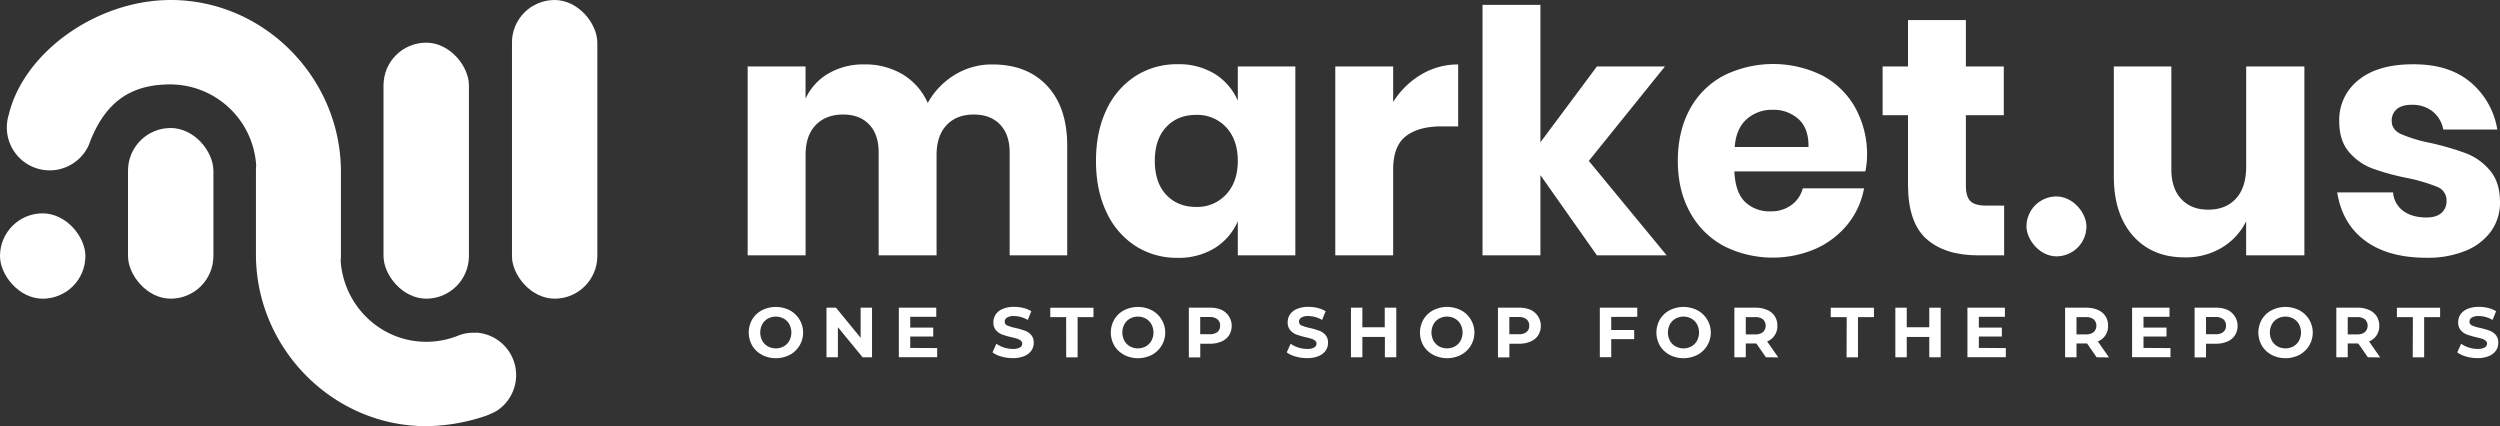 <svg xmlns="http://www.w3.org/2000/svg" xmlns:xlink="http://www.w3.org/1999/xlink" viewBox="0 0 1095.87 186.84"><rect x="0" y="0" width="1095.87" height="186.84" fill="#333333" stroke="none"/><defs><style>.cls-1,.cls-3{fill:#fff;}.cls-2{clip-path:url(#clip-path);}.cls-3{opacity:0.3;}.cls-4{clip-path:url(#clip-path-2);}.cls-5{clip-path:url(#clip-path-3);}.cls-6{clip-path:url(#clip-path-4);}.cls-7{clip-path:url(#clip-path-5);}</style><clipPath id="clip-path"><rect class="cls-1" y="93.52" width="37.41" height="37.41" rx="18.7"/></clipPath><clipPath id="clip-path-2"><rect class="cls-1" x="56.11" y="56.11" width="37.41" height="74.81" rx="18.7"/></clipPath><clipPath id="clip-path-3"><rect class="cls-1" x="168.14" y="18.7" width="37.41" height="112.22" rx="18.7" transform="translate(373.69 149.62) rotate(180)"/></clipPath><clipPath id="clip-path-4"><rect class="cls-1" x="224.44" width="37.41" height="130.92" rx="18.7" transform="translate(486.28 130.92) rotate(180)"/></clipPath><clipPath id="clip-path-5"><rect class="cls-1" x="888.3" y="86.11" width="26.26" height="26.26" rx="13.13"/></clipPath></defs><title>logo-light</title><g id="Layer_2" data-name="Layer 2"><g id="Logo"><g id="Market.us"><g id="Icon"><g id="Chart"><rect class="cls-1" y="93.52" width="37.41" height="37.41" rx="18.7"/><g class="cls-2"><rect id="Shadow" class="cls-3" x="18.7" y="93.52" width="37.41" height="37.41" rx="18.7"/></g><rect class="cls-1" x="56.11" y="56.11" width="37.41" height="74.81" rx="18.7"/><g class="cls-4"><rect id="Shadow-2" data-name="Shadow" class="cls-3" x="74.81" y="56.11" width="37.41" height="74.81" rx="18.7"/></g><rect class="cls-1" x="168.14" y="18.7" width="37.41" height="112.22" rx="18.7" transform="translate(373.69 149.62) rotate(180)"/><g class="cls-5"><rect id="Shadow-3" data-name="Shadow" class="cls-3" x="149.44" y="18.7" width="37.41" height="112.22" rx="18.7" transform="translate(336.28 149.62) rotate(180)"/></g><rect class="cls-1" x="224.44" width="37.41" height="130.92" rx="18.7" transform="translate(486.28 130.92) rotate(180)"/><g class="cls-6"><rect id="Shadow-4" data-name="Shadow" class="cls-3" x="205.73" width="37.41" height="130.92" rx="18.7" transform="translate(448.87 130.92) rotate(180)"/></g></g><path id="MU" class="cls-1" d="M208.74,145.85c-.38,0-.76,0-1.15,0a18.64,18.64,0,0,0-6.1,1c-.51.22-1,.42-1.56.62a37.39,37.39,0,0,1-13.31,2.35c-19.93-.11-36.06-15.95-37.29-35.59a19,19,0,0,0,.11-2V75.27c0-41-33.57-75.25-74.59-75.27-32.53,0-64.47,23-71,50.25A18.54,18.54,0,0,0,3,55.86a18.78,18.78,0,0,0,36,7.53h0a.19.19,0,0,0,0-.07,14.54,14.54,0,0,0,.55-1.43C46.8,43.52,58.53,36.94,75,37a37.84,37.84,0,0,1,37.3,35.6,18.71,18.71,0,0,0-.11,2v36.94c0,41,33.56,75.25,74.59,75.27a84.23,84.23,0,0,0,26-4.46,38.33,38.33,0,0,0,4.8-2.16,19.24,19.24,0,0,0,3.09-2.45l.16-.15a18.77,18.77,0,0,0,4.37-7,18.66,18.66,0,0,0-16.45-24.79Z"/></g><g id="Typography"><g id="Market.us-2" data-name="Market.us"><path id="M" class="cls-1" d="M459.05,37.67q8.76,9.42,8.76,26.19v48.07H442.58V66.83q0-7.87-4.22-12.25t-11.5-4.37q-7.58,0-11.95,4.67T410.54,68v43.92H385.16V66.83q0-7.87-4.15-12.25t-11.43-4.37q-7.56,0-12,4.6c-3,3.06-4.45,7.47-4.45,13.2v43.92H327.74V29.14h25.37V43.23a24.78,24.78,0,0,1,10-11,30.39,30.39,0,0,1,15.8-4,32,32,0,0,1,16.77,4.37,27.59,27.59,0,0,1,11,12.54,33.17,33.17,0,0,1,11.79-12.31A31,31,0,0,1,435,28.25Q450.29,28.25,459.05,37.67Z"/><path id="A" class="cls-1" d="M532.5,32.4a25.93,25.93,0,0,1,10.09,11.72v-15h25.22v82.79H542.59V97a25.93,25.93,0,0,1-10.09,11.72,30,30,0,0,1-16.32,4.3,33.5,33.5,0,0,1-18.32-5.12,35,35,0,0,1-12.77-14.76q-4.66-9.65-4.67-22.56t4.67-22.62a35.08,35.08,0,0,1,12.77-14.69,33.5,33.5,0,0,1,18.32-5.12A30,30,0,0,1,532.5,32.4ZM511.21,55.7q-5,5.34-5,14.83t5,14.84q5,5.34,13.13,5.34a17.11,17.11,0,0,0,13.13-5.49q5.12-5.48,5.12-14.69t-5.12-14.76a17.26,17.26,0,0,0-13.13-5.41Q516.18,50.36,511.21,55.7Z"/><path id="R" class="cls-1" d="M622.93,32.7a31.24,31.24,0,0,1,16.25-4.45V55.4h-7.27q-10.1,0-15.65,4.3t-5.57,14.54v37.69H585.32V29.14h25.37V44.72A36.07,36.07,0,0,1,622.93,32.7Z"/><path id="K" class="cls-1" d="M700,111.93,675.24,76.77v35.16H649.86V2.13h25.38V62.37L700,29.14h29.82L696.45,70.53l34.13,41.4Z"/><path id="E" class="cls-1" d="M817.68,75.13H760.26q.43,9.36,4.74,13.43a15.32,15.32,0,0,0,11,4.08,15,15,0,0,0,9.35-2.82,13.19,13.19,0,0,0,4.9-7.27h26.85A35.11,35.11,0,0,1,810,98.21,37.93,37.93,0,0,1,796,109a47.63,47.63,0,0,1-40.43-1.19,36.54,36.54,0,0,1-14.76-14.76q-5.34-9.65-5.34-22.56t5.26-22.62a36.1,36.1,0,0,1,14.77-14.69,48.72,48.72,0,0,1,43.32-.08A35.65,35.65,0,0,1,813.3,47.31a42.25,42.25,0,0,1,5.12,21A35.25,35.25,0,0,1,817.68,75.13ZM788.37,52.21a16.11,16.11,0,0,0-11.2-4.08,16.64,16.64,0,0,0-11.57,4.15q-4.61,4.15-5.2,12.17h32.35Q792.9,56.29,788.37,52.21Z"/><path id="T" class="cls-1" d="M878.51,90.12v21.81H867.08q-14.54,0-22.62-7.19t-8.09-23.82V50.5H825.24V29.14h11.13V8.81h25.37V29.14h16.62V50.5H861.74V81.37c0,3.26.67,5.54,2,6.82s3.58,1.93,6.75,1.93Z"/><g id="Dot"><rect class="cls-1" x="888.3" y="86.11" width="26.26" height="26.26" rx="13.13"/><g class="cls-7"><rect class="cls-3" x="901.43" y="86.11" width="26.26" height="26.26" rx="13.13"/></g></g><path id="U" class="cls-1" d="M1010.12,29.14v82.79H984.59V97A27.56,27.56,0,0,1,974,108.52a30.84,30.84,0,0,1-16.4,4.3q-14.25,0-22.63-9.49t-8.38-26.12V29.14H951.8v45q0,8.45,4.38,13.13T968,91.9q7.71,0,12.16-4.89t4.45-14V29.14Z"/><path id="S" class="cls-1" d="M1082.89,36a34.19,34.19,0,0,1,11.8,20.78H1071a13.15,13.15,0,0,0-4.68-7.94,14.17,14.17,0,0,0-9.12-2.9q-4.31,0-6.53,1.86A6.48,6.48,0,0,0,1048.4,53c0,2.57,1.35,4.5,4.08,5.78a64.21,64.21,0,0,0,12.83,3.86,125.79,125.79,0,0,1,15.58,4.53,25.66,25.66,0,0,1,10.53,7.49q4.45,5.19,4.45,14a21.39,21.39,0,0,1-3.85,12.61,25.46,25.46,0,0,1-11.13,8.61,43.64,43.64,0,0,1-17.21,3.11q-16.77,0-26.86-7.42t-12.31-21.22H1049a11,11,0,0,0,4.52,8.16c2.62,1.89,6,2.82,10.17,2.82,2.87,0,5-.66,6.53-2a6.75,6.75,0,0,0,2.22-5.27,6.32,6.32,0,0,0-4.08-6.15A75.1,75.1,0,0,0,1055.07,78a105.74,105.74,0,0,1-15.13-4.15,24.9,24.9,0,0,1-10.24-7.2q-4.31-5-4.3-13.57a22.18,22.18,0,0,1,8.45-18q8.46-6.9,23.89-6.9Q1073.47,28.1,1082.89,36Z"/></g><g id="One_Stop_Shop_For_The_Reports" data-name="One Stop Shop For The Reports"><path id="O" class="cls-1" d="M334,155.52a10.79,10.79,0,0,1-4.26-4,11.59,11.59,0,0,1,0-11.51,10.79,10.79,0,0,1,4.26-4,13.43,13.43,0,0,1,12.18,0,11.08,11.08,0,0,1,0,19.55,13.43,13.43,0,0,1-12.18,0Zm9.57-3.7a6.37,6.37,0,0,0,2.44-2.47,7.8,7.8,0,0,0,0-7.2,6.3,6.3,0,0,0-2.44-2.47,7.23,7.23,0,0,0-7,0,6.3,6.3,0,0,0-2.44,2.47,7.8,7.8,0,0,0,0,7.2,6.37,6.37,0,0,0,2.44,2.47,7.3,7.3,0,0,0,7,0Z"/><path id="N" class="cls-1" d="M382.25,134.88v21.73h-4.13l-10.83-13.19v13.19h-5V134.88h4.16l10.81,13.19V134.88Z"/><path id="E-2" data-name="E" class="cls-1" d="M410.81,152.58v4H394V134.88h16.42v4H399v4.72h10.08v3.91H399v5Z"/><path id="S-2" data-name="S" class="cls-1" d="M438.92,156.28a11.65,11.65,0,0,1-3.86-1.81l1.7-3.79a11.91,11.91,0,0,0,3.33,1.65,12.53,12.53,0,0,0,3.84.62,6.09,6.09,0,0,0,3.17-.64,1.93,1.93,0,0,0,1-1.69,1.63,1.63,0,0,0-.61-1.29,4.63,4.63,0,0,0-1.55-.82c-.63-.21-1.49-.44-2.56-.68a37.64,37.64,0,0,1-4.07-1.18,6.76,6.76,0,0,1-2.72-1.9,5.14,5.14,0,0,1-1.13-3.47,6,6,0,0,1,1-3.43,6.85,6.85,0,0,1,3.08-2.44,12.64,12.64,0,0,1,5-.9,16.79,16.79,0,0,1,4.07.49,12.26,12.26,0,0,1,3.47,1.43l-1.55,3.82a12.12,12.12,0,0,0-6-1.71,5.59,5.59,0,0,0-3.12.69,2.08,2.08,0,0,0-1,1.8,1.77,1.77,0,0,0,1.16,1.66,18.34,18.34,0,0,0,3.56,1.07,35.24,35.24,0,0,1,4.06,1.18A6.63,6.63,0,0,1,452,146.8a5,5,0,0,1,1.13,3.45,5.9,5.9,0,0,1-1,3.4,7,7,0,0,1-3.12,2.43,12.69,12.69,0,0,1-5.06.9A17.68,17.68,0,0,1,438.92,156.28Z"/><path id="T-2" data-name="T" class="cls-1" d="M467.34,139h-6.95v-4.1h18.93V139h-6.95v17.63h-5Z"/><path id="O-2" data-name="O" class="cls-1" d="M492.72,155.52a10.76,10.76,0,0,1-4.25-4,11.52,11.52,0,0,1,0-11.51,10.76,10.76,0,0,1,4.25-4,13.43,13.43,0,0,1,12.18,0,11.07,11.07,0,0,1,0,19.55,13.43,13.43,0,0,1-12.18,0Zm9.58-3.7a6.41,6.41,0,0,0,2.43-2.47,7.73,7.73,0,0,0,0-7.2,6.34,6.34,0,0,0-2.43-2.47,7.25,7.25,0,0,0-7,0,6.34,6.34,0,0,0-2.43,2.47,7.73,7.73,0,0,0,0,7.2,6.41,6.41,0,0,0,2.43,2.47,7.32,7.32,0,0,0,7,0Z"/><path id="P" class="cls-1" d="M535.5,135.84a7.79,7.79,0,0,1,3.27,11.1,7.3,7.3,0,0,1-3.27,2.73,12.28,12.28,0,0,1-5,1h-4.37v6h-5V134.88h9.4A12.12,12.12,0,0,1,535.5,135.84Zm-1.85,9.7a3.38,3.38,0,0,0,1.18-2.77,3.42,3.42,0,0,0-1.18-2.81,5.26,5.26,0,0,0-3.45-1h-4.09v7.54h4.09A5.26,5.26,0,0,0,533.65,145.54Z"/><path id="S-3" data-name="S" class="cls-1" d="M567.91,156.28a11.62,11.62,0,0,1-3.87-1.81l1.71-3.79a11.84,11.84,0,0,0,3.32,1.65,12.6,12.6,0,0,0,3.85.62,6.11,6.11,0,0,0,3.17-.64,1.92,1.92,0,0,0,1-1.69,1.6,1.6,0,0,0-.61-1.29,4.63,4.63,0,0,0-1.55-.82c-.63-.21-1.48-.44-2.56-.68a37.64,37.64,0,0,1-4.07-1.18,6.66,6.66,0,0,1-2.71-1.9,5.09,5.09,0,0,1-1.14-3.47,6,6,0,0,1,1-3.43,6.83,6.83,0,0,1,3.09-2.44,12.59,12.59,0,0,1,5-.9,16.79,16.79,0,0,1,4.07.49,12.45,12.45,0,0,1,3.48,1.43l-1.56,3.82a12.07,12.07,0,0,0-6-1.71,5.59,5.59,0,0,0-3.12.69,2.08,2.08,0,0,0-1,1.8,1.76,1.76,0,0,0,1.17,1.66,18.19,18.19,0,0,0,3.55,1.07,35.49,35.49,0,0,1,4.07,1.18A6.66,6.66,0,0,1,581,146.8a5,5,0,0,1,1.14,3.45,6,6,0,0,1-1,3.4,7.08,7.08,0,0,1-3.12,2.43,12.76,12.76,0,0,1-5.06.9A17.57,17.57,0,0,1,567.91,156.28Z"/><path id="H" class="cls-1" d="M612.06,134.88v21.73h-5V147.7h-9.87v8.91h-5V134.88h5v8.57H607v-8.57Z"/><path id="O-3" data-name="O" class="cls-1" d="M628.22,155.52a10.76,10.76,0,0,1-4.25-4A11.52,11.52,0,0,1,624,140a10.76,10.76,0,0,1,4.25-4,13.45,13.45,0,0,1,12.19,0,11.08,11.08,0,0,1,0,19.55,13.45,13.45,0,0,1-12.19,0Zm9.58-3.7a6.41,6.41,0,0,0,2.43-2.47,7.73,7.73,0,0,0,0-7.2,6.34,6.34,0,0,0-2.43-2.47,7.25,7.25,0,0,0-7,0,6.34,6.34,0,0,0-2.43,2.47,7.73,7.73,0,0,0,0,7.2,6.41,6.41,0,0,0,2.43,2.47,7.32,7.32,0,0,0,7,0Z"/><path id="P-2" data-name="P" class="cls-1" d="M671,135.84a7.79,7.79,0,0,1,3.27,11.1,7.25,7.25,0,0,1-3.27,2.73,12.28,12.28,0,0,1-5,1h-4.37v6h-5V134.88H666A12.12,12.12,0,0,1,671,135.84Zm-1.85,9.7a3.38,3.38,0,0,0,1.18-2.77,3.42,3.42,0,0,0-1.18-2.81,5.23,5.23,0,0,0-3.44-1h-4.1v7.54h4.1A5.23,5.23,0,0,0,669.15,145.54Z"/><path id="F" class="cls-1" d="M706.28,138.92v5.74h10.06v4H706.28v7.92h-5V134.88h16.42v4Z"/><path id="O-4" data-name="O" class="cls-1" d="M731.87,155.52a10.83,10.83,0,0,1-4.25-4,11.59,11.59,0,0,1,0-11.51,10.83,10.83,0,0,1,4.25-4,13.45,13.45,0,0,1,12.19,0,11.08,11.08,0,0,1,0,19.55,13.45,13.45,0,0,1-12.19,0Zm9.58-3.7a6.37,6.37,0,0,0,2.44-2.47,7.8,7.8,0,0,0,0-7.2,6.3,6.3,0,0,0-2.44-2.47,7.23,7.23,0,0,0-7,0,6.3,6.3,0,0,0-2.44,2.47,7.8,7.8,0,0,0,0,7.2,6.37,6.37,0,0,0,2.44,2.47,7.3,7.3,0,0,0,7,0Z"/><path id="R-2" data-name="R" class="cls-1" d="M774.08,156.61l-4.19-6.05h-4.63v6.05h-5V134.88h9.41a12.1,12.1,0,0,1,5,1,7.18,7.18,0,0,1,4.43,6.93,7.1,7.1,0,0,1-4.48,6.86l4.88,7ZM772.81,140a5.26,5.26,0,0,0-3.45-1h-4.1v7.57h4.1a5.26,5.26,0,0,0,3.45-1,3.94,3.94,0,0,0,0-5.6Z"/><path id="T-3" data-name="T" class="cls-1" d="M809.5,139h-7v-4.1h18.94V139h-7v17.63h-5Z"/><path id="H-2" data-name="H" class="cls-1" d="M850.69,134.88v21.73h-5V147.7h-9.87v8.91h-5V134.88h5v8.57h9.87v-8.57Z"/><path id="E-3" data-name="E" class="cls-1" d="M879.25,152.58v4H862.42V134.88h16.43v4H867.42v4.72h10.09v3.91H867.42v5Z"/><path id="R-3" data-name="R" class="cls-1" d="M919.05,156.61l-4.19-6.05h-4.63v6.05h-5V134.88h9.41a12.1,12.1,0,0,1,5,1,7.16,7.16,0,0,1,4.42,6.93,7.08,7.08,0,0,1-4.47,6.86l4.88,7ZM917.77,140a5.21,5.21,0,0,0-3.44-1h-4.1v7.57h4.1a5.21,5.21,0,0,0,3.44-1,3.91,3.91,0,0,0,0-5.6Z"/><path id="E-4" data-name="E" class="cls-1" d="M951.42,152.58v4H934.6V134.88H951v4H939.6v4.72h10.09v3.91H939.6v5Z"/><path id="P-3" data-name="P" class="cls-1" d="M976.43,135.84a7.79,7.79,0,0,1,3.27,11.1,7.25,7.25,0,0,1-3.27,2.73,12.27,12.27,0,0,1-5,1H967v6h-5V134.88h9.41A12.1,12.1,0,0,1,976.43,135.84Zm-1.85,9.7a3.38,3.38,0,0,0,1.18-2.77,3.42,3.42,0,0,0-1.18-2.81,5.21,5.21,0,0,0-3.44-1H967v7.54h4.1A5.21,5.21,0,0,0,974.58,145.54Z"/><path id="O-5" data-name="O" class="cls-1" d="M995.74,155.52a10.76,10.76,0,0,1-4.25-4,11.52,11.52,0,0,1,0-11.51,10.76,10.76,0,0,1,4.25-4,13.43,13.43,0,0,1,12.18,0,11.07,11.07,0,0,1,0,19.55,13.43,13.43,0,0,1-12.18,0Zm9.58-3.7a6.41,6.41,0,0,0,2.43-2.47,7.73,7.73,0,0,0,0-7.2,6.34,6.34,0,0,0-2.43-2.47,7.25,7.25,0,0,0-7,0,6.37,6.37,0,0,0-2.44,2.47,7.8,7.8,0,0,0,0,7.2,6.43,6.43,0,0,0,2.44,2.47,7.32,7.32,0,0,0,7,0Z"/><path id="R-4" data-name="R" class="cls-1" d="M1037.94,156.61l-4.19-6.05h-4.63v6.05h-5V134.88h9.4a12.12,12.12,0,0,1,5,1,7.62,7.62,0,0,1,3.27,2.73,7.51,7.51,0,0,1,1.15,4.2,7.08,7.08,0,0,1-4.47,6.86l4.87,7ZM1036.67,140a5.26,5.26,0,0,0-3.45-1h-4.1v7.57h4.1a5.26,5.26,0,0,0,3.45-1,3.91,3.91,0,0,0,0-5.6Z"/><path id="T-4" data-name="T" class="cls-1" d="M1057.68,139h-7v-4.1h18.94V139h-7v17.63h-5Z"/><path id="S-4" data-name="S" class="cls-1" d="M1081,156.28a11.65,11.65,0,0,1-3.86-1.81l1.7-3.79a11.91,11.91,0,0,0,3.33,1.65,12.55,12.55,0,0,0,3.85.62,6.07,6.07,0,0,0,3.16-.64,1.93,1.93,0,0,0,1-1.69,1.63,1.63,0,0,0-.61-1.29,4.63,4.63,0,0,0-1.55-.82c-.63-.21-1.49-.44-2.56-.68a37.64,37.64,0,0,1-4.07-1.18,6.76,6.76,0,0,1-2.72-1.9,5.14,5.14,0,0,1-1.13-3.47,6,6,0,0,1,1-3.43,6.85,6.85,0,0,1,3.08-2.44,12.64,12.64,0,0,1,5-.9,16.79,16.79,0,0,1,4.07.49,12.26,12.26,0,0,1,3.47,1.43l-1.55,3.82a12.09,12.09,0,0,0-6-1.71,5.59,5.59,0,0,0-3.12.69,2.08,2.08,0,0,0-1,1.8,1.77,1.77,0,0,0,1.16,1.66,18.34,18.34,0,0,0,3.56,1.07,35.24,35.24,0,0,1,4.06,1.18,6.63,6.63,0,0,1,2.72,1.86,5,5,0,0,1,1.13,3.45,5.9,5.9,0,0,1-1,3.4,7,7,0,0,1-3.12,2.43,12.69,12.69,0,0,1-5.06.9A17.68,17.68,0,0,1,1081,156.28Z"/></g></g></g></g></g></svg>
